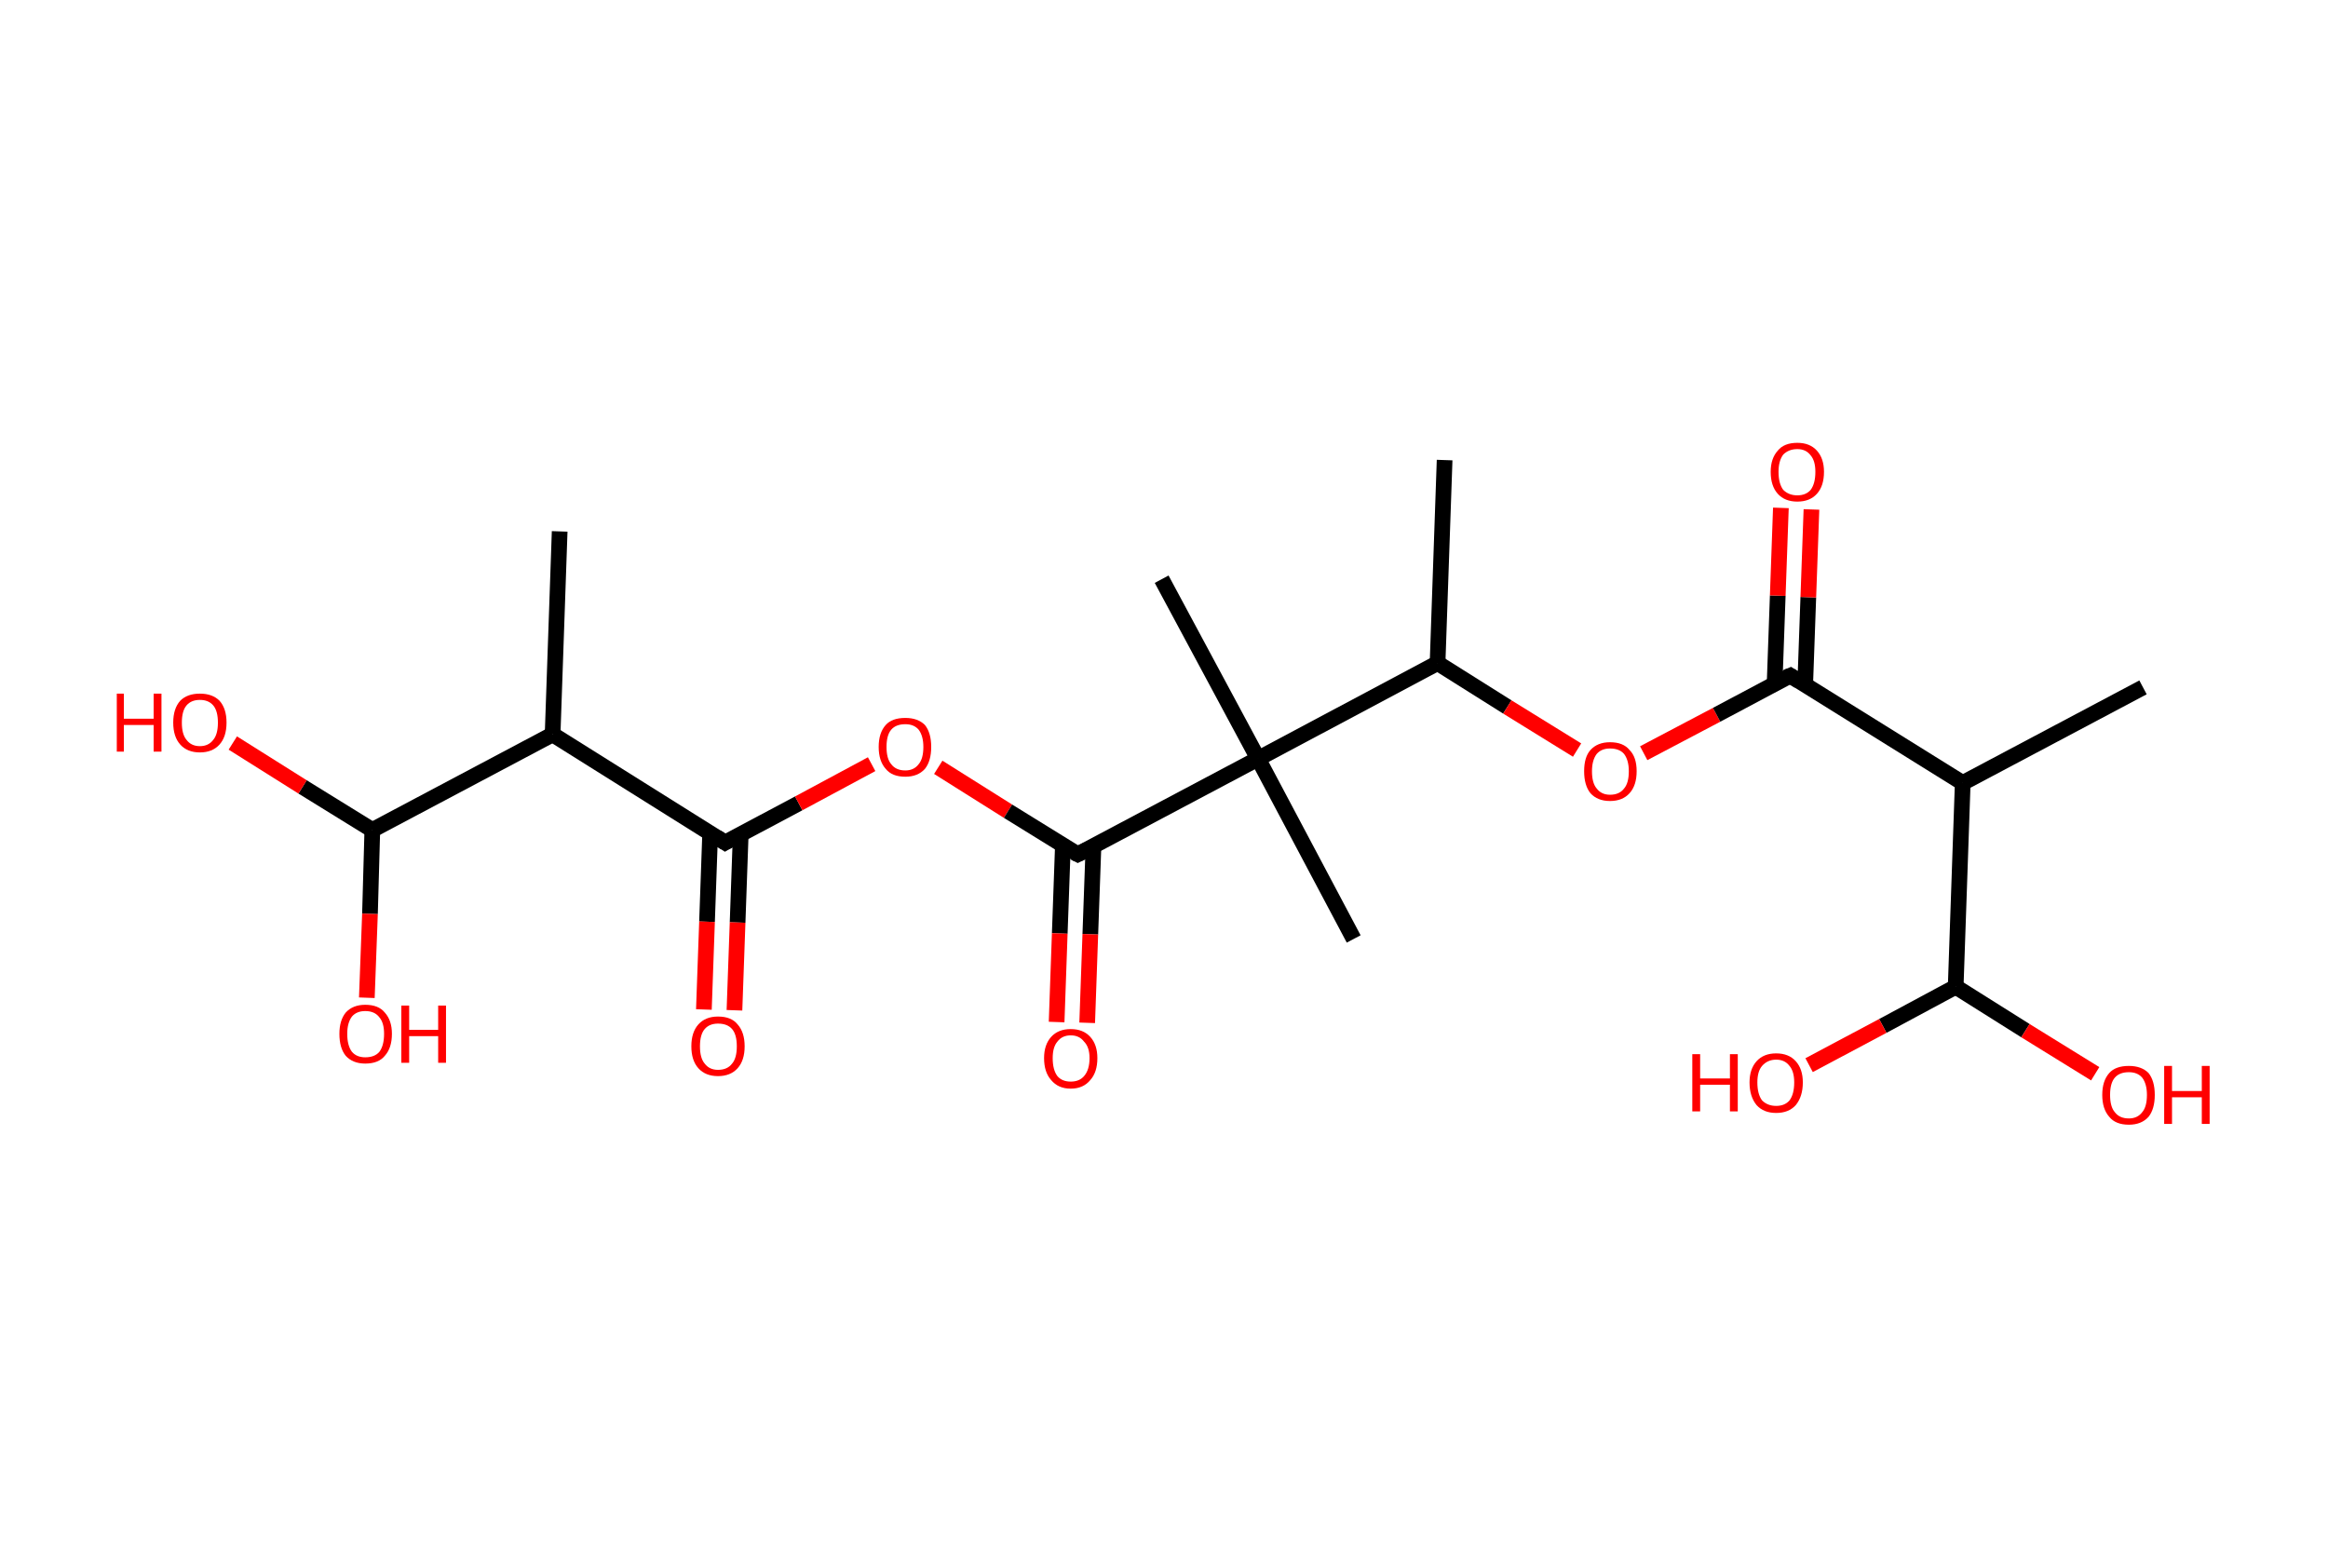 <?xml version='1.0' encoding='ASCII' standalone='yes'?>
<svg xmlns="http://www.w3.org/2000/svg" xmlns:rdkit="http://www.rdkit.org/xml" xmlns:xlink="http://www.w3.org/1999/xlink" version="1.1" baseProfile="full" xml:space="preserve" width="297px" height="200px" viewBox="0 0 297 200">
<!-- END OF HEADER -->
<rect style="opacity:1.0;fill:#FFFFFF;stroke:none" width="297.0" height="200.0" x="0.0" y="0.0"> </rect>
<path class="bond-0 atom-0 atom-1" d="M 71.4,67.8 L 70.5,93.7" style="fill:none;fill-rule:evenodd;stroke:#000000;stroke-width:2.0px;stroke-linecap:butt;stroke-linejoin:miter;stroke-opacity:1"/>
<path class="bond-1 atom-1 atom-2" d="M 70.5,93.7 L 92.5,107.5" style="fill:none;fill-rule:evenodd;stroke:#000000;stroke-width:2.0px;stroke-linecap:butt;stroke-linejoin:miter;stroke-opacity:1"/>
<path class="bond-2 atom-2 atom-3" d="M 90.6,106.3 L 90.2,117.6" style="fill:none;fill-rule:evenodd;stroke:#000000;stroke-width:2.0px;stroke-linecap:butt;stroke-linejoin:miter;stroke-opacity:1"/>
<path class="bond-2 atom-2 atom-3" d="M 90.2,117.6 L 89.8,128.8" style="fill:none;fill-rule:evenodd;stroke:#FF0000;stroke-width:2.0px;stroke-linecap:butt;stroke-linejoin:miter;stroke-opacity:1"/>
<path class="bond-2 atom-2 atom-3" d="M 94.5,106.4 L 94.1,117.7" style="fill:none;fill-rule:evenodd;stroke:#000000;stroke-width:2.0px;stroke-linecap:butt;stroke-linejoin:miter;stroke-opacity:1"/>
<path class="bond-2 atom-2 atom-3" d="M 94.1,117.7 L 93.7,128.9" style="fill:none;fill-rule:evenodd;stroke:#FF0000;stroke-width:2.0px;stroke-linecap:butt;stroke-linejoin:miter;stroke-opacity:1"/>
<path class="bond-3 atom-2 atom-4" d="M 92.5,107.5 L 101.9,102.5" style="fill:none;fill-rule:evenodd;stroke:#000000;stroke-width:2.0px;stroke-linecap:butt;stroke-linejoin:miter;stroke-opacity:1"/>
<path class="bond-3 atom-2 atom-4" d="M 101.9,102.5 L 111.2,97.5" style="fill:none;fill-rule:evenodd;stroke:#FF0000;stroke-width:2.0px;stroke-linecap:butt;stroke-linejoin:miter;stroke-opacity:1"/>
<path class="bond-4 atom-4 atom-5" d="M 119.7,97.9 L 128.6,103.5" style="fill:none;fill-rule:evenodd;stroke:#FF0000;stroke-width:2.0px;stroke-linecap:butt;stroke-linejoin:miter;stroke-opacity:1"/>
<path class="bond-4 atom-4 atom-5" d="M 128.6,103.5 L 137.5,109.0" style="fill:none;fill-rule:evenodd;stroke:#000000;stroke-width:2.0px;stroke-linecap:butt;stroke-linejoin:miter;stroke-opacity:1"/>
<path class="bond-5 atom-5 atom-6" d="M 135.6,107.9 L 135.2,119.1" style="fill:none;fill-rule:evenodd;stroke:#000000;stroke-width:2.0px;stroke-linecap:butt;stroke-linejoin:miter;stroke-opacity:1"/>
<path class="bond-5 atom-5 atom-6" d="M 135.2,119.1 L 134.8,130.4" style="fill:none;fill-rule:evenodd;stroke:#FF0000;stroke-width:2.0px;stroke-linecap:butt;stroke-linejoin:miter;stroke-opacity:1"/>
<path class="bond-5 atom-5 atom-6" d="M 139.5,108.0 L 139.1,119.2" style="fill:none;fill-rule:evenodd;stroke:#000000;stroke-width:2.0px;stroke-linecap:butt;stroke-linejoin:miter;stroke-opacity:1"/>
<path class="bond-5 atom-5 atom-6" d="M 139.1,119.2 L 138.7,130.5" style="fill:none;fill-rule:evenodd;stroke:#FF0000;stroke-width:2.0px;stroke-linecap:butt;stroke-linejoin:miter;stroke-opacity:1"/>
<path class="bond-6 atom-5 atom-7" d="M 137.5,109.0 L 160.5,96.8" style="fill:none;fill-rule:evenodd;stroke:#000000;stroke-width:2.0px;stroke-linecap:butt;stroke-linejoin:miter;stroke-opacity:1"/>
<path class="bond-7 atom-7 atom-8" d="M 160.5,96.8 L 172.7,119.8" style="fill:none;fill-rule:evenodd;stroke:#000000;stroke-width:2.0px;stroke-linecap:butt;stroke-linejoin:miter;stroke-opacity:1"/>
<path class="bond-8 atom-7 atom-9" d="M 160.5,96.8 L 148.2,73.9" style="fill:none;fill-rule:evenodd;stroke:#000000;stroke-width:2.0px;stroke-linecap:butt;stroke-linejoin:miter;stroke-opacity:1"/>
<path class="bond-9 atom-7 atom-10" d="M 160.5,96.8 L 183.4,84.6" style="fill:none;fill-rule:evenodd;stroke:#000000;stroke-width:2.0px;stroke-linecap:butt;stroke-linejoin:miter;stroke-opacity:1"/>
<path class="bond-10 atom-10 atom-11" d="M 183.4,84.6 L 184.3,58.7" style="fill:none;fill-rule:evenodd;stroke:#000000;stroke-width:2.0px;stroke-linecap:butt;stroke-linejoin:miter;stroke-opacity:1"/>
<path class="bond-11 atom-10 atom-12" d="M 183.4,84.6 L 192.3,90.2" style="fill:none;fill-rule:evenodd;stroke:#000000;stroke-width:2.0px;stroke-linecap:butt;stroke-linejoin:miter;stroke-opacity:1"/>
<path class="bond-11 atom-10 atom-12" d="M 192.3,90.2 L 201.2,95.7" style="fill:none;fill-rule:evenodd;stroke:#FF0000;stroke-width:2.0px;stroke-linecap:butt;stroke-linejoin:miter;stroke-opacity:1"/>
<path class="bond-12 atom-12 atom-13" d="M 209.7,96.1 L 219.0,91.2" style="fill:none;fill-rule:evenodd;stroke:#FF0000;stroke-width:2.0px;stroke-linecap:butt;stroke-linejoin:miter;stroke-opacity:1"/>
<path class="bond-12 atom-12 atom-13" d="M 219.0,91.2 L 228.4,86.2" style="fill:none;fill-rule:evenodd;stroke:#000000;stroke-width:2.0px;stroke-linecap:butt;stroke-linejoin:miter;stroke-opacity:1"/>
<path class="bond-13 atom-13 atom-14" d="M 230.3,87.4 L 230.7,76.2" style="fill:none;fill-rule:evenodd;stroke:#000000;stroke-width:2.0px;stroke-linecap:butt;stroke-linejoin:miter;stroke-opacity:1"/>
<path class="bond-13 atom-13 atom-14" d="M 230.7,76.2 L 231.1,65.0" style="fill:none;fill-rule:evenodd;stroke:#FF0000;stroke-width:2.0px;stroke-linecap:butt;stroke-linejoin:miter;stroke-opacity:1"/>
<path class="bond-13 atom-13 atom-14" d="M 226.4,87.2 L 226.8,76.0" style="fill:none;fill-rule:evenodd;stroke:#000000;stroke-width:2.0px;stroke-linecap:butt;stroke-linejoin:miter;stroke-opacity:1"/>
<path class="bond-13 atom-13 atom-14" d="M 226.8,76.0 L 227.2,64.8" style="fill:none;fill-rule:evenodd;stroke:#FF0000;stroke-width:2.0px;stroke-linecap:butt;stroke-linejoin:miter;stroke-opacity:1"/>
<path class="bond-14 atom-13 atom-15" d="M 228.4,86.2 L 250.4,99.9" style="fill:none;fill-rule:evenodd;stroke:#000000;stroke-width:2.0px;stroke-linecap:butt;stroke-linejoin:miter;stroke-opacity:1"/>
<path class="bond-15 atom-15 atom-16" d="M 250.4,99.9 L 273.4,87.7" style="fill:none;fill-rule:evenodd;stroke:#000000;stroke-width:2.0px;stroke-linecap:butt;stroke-linejoin:miter;stroke-opacity:1"/>
<path class="bond-16 atom-15 atom-17" d="M 250.4,99.9 L 249.5,125.9" style="fill:none;fill-rule:evenodd;stroke:#000000;stroke-width:2.0px;stroke-linecap:butt;stroke-linejoin:miter;stroke-opacity:1"/>
<path class="bond-17 atom-17 atom-18" d="M 249.5,125.9 L 258.4,131.5" style="fill:none;fill-rule:evenodd;stroke:#000000;stroke-width:2.0px;stroke-linecap:butt;stroke-linejoin:miter;stroke-opacity:1"/>
<path class="bond-17 atom-17 atom-18" d="M 258.4,131.5 L 267.3,137.0" style="fill:none;fill-rule:evenodd;stroke:#FF0000;stroke-width:2.0px;stroke-linecap:butt;stroke-linejoin:miter;stroke-opacity:1"/>
<path class="bond-18 atom-17 atom-19" d="M 249.5,125.9 L 240.2,130.9" style="fill:none;fill-rule:evenodd;stroke:#000000;stroke-width:2.0px;stroke-linecap:butt;stroke-linejoin:miter;stroke-opacity:1"/>
<path class="bond-18 atom-17 atom-19" d="M 240.2,130.9 L 230.8,135.9" style="fill:none;fill-rule:evenodd;stroke:#FF0000;stroke-width:2.0px;stroke-linecap:butt;stroke-linejoin:miter;stroke-opacity:1"/>
<path class="bond-19 atom-1 atom-20" d="M 70.5,93.7 L 47.5,105.9" style="fill:none;fill-rule:evenodd;stroke:#000000;stroke-width:2.0px;stroke-linecap:butt;stroke-linejoin:miter;stroke-opacity:1"/>
<path class="bond-20 atom-20 atom-21" d="M 47.5,105.9 L 47.2,116.6" style="fill:none;fill-rule:evenodd;stroke:#000000;stroke-width:2.0px;stroke-linecap:butt;stroke-linejoin:miter;stroke-opacity:1"/>
<path class="bond-20 atom-20 atom-21" d="M 47.2,116.6 L 46.8,127.3" style="fill:none;fill-rule:evenodd;stroke:#FF0000;stroke-width:2.0px;stroke-linecap:butt;stroke-linejoin:miter;stroke-opacity:1"/>
<path class="bond-21 atom-20 atom-22" d="M 47.5,105.9 L 38.6,100.4" style="fill:none;fill-rule:evenodd;stroke:#000000;stroke-width:2.0px;stroke-linecap:butt;stroke-linejoin:miter;stroke-opacity:1"/>
<path class="bond-21 atom-20 atom-22" d="M 38.6,100.4 L 29.7,94.8" style="fill:none;fill-rule:evenodd;stroke:#FF0000;stroke-width:2.0px;stroke-linecap:butt;stroke-linejoin:miter;stroke-opacity:1"/>
<path d="M 91.4,106.8 L 92.5,107.5 L 93.0,107.2" style="fill:none;stroke:#000000;stroke-width:2.0px;stroke-linecap:butt;stroke-linejoin:miter;stroke-opacity:1;"/>
<path d="M 137.1,108.8 L 137.5,109.0 L 138.7,108.4" style="fill:none;stroke:#000000;stroke-width:2.0px;stroke-linecap:butt;stroke-linejoin:miter;stroke-opacity:1;"/>
<path d="M 227.9,86.4 L 228.4,86.2 L 229.5,86.9" style="fill:none;stroke:#000000;stroke-width:2.0px;stroke-linecap:butt;stroke-linejoin:miter;stroke-opacity:1;"/>
<path class="atom-3" d="M 88.2 133.5 Q 88.2 131.7, 89.1 130.7 Q 90.0 129.7, 91.6 129.7 Q 93.3 129.7, 94.1 130.7 Q 95.0 131.7, 95.0 133.5 Q 95.0 135.3, 94.1 136.3 Q 93.2 137.3, 91.6 137.3 Q 90.0 137.3, 89.1 136.3 Q 88.2 135.3, 88.2 133.5 M 91.6 136.5 Q 92.8 136.5, 93.4 135.7 Q 94.0 135.0, 94.0 133.5 Q 94.0 132.0, 93.4 131.3 Q 92.8 130.6, 91.6 130.6 Q 90.5 130.6, 89.9 131.3 Q 89.3 132.0, 89.3 133.5 Q 89.3 135.0, 89.9 135.7 Q 90.5 136.5, 91.6 136.5 " fill="#FF0000"/>
<path class="atom-4" d="M 112.1 95.3 Q 112.1 93.5, 113.0 92.5 Q 113.8 91.6, 115.5 91.6 Q 117.1 91.6, 118.0 92.5 Q 118.8 93.5, 118.8 95.3 Q 118.8 97.1, 118.0 98.1 Q 117.1 99.1, 115.5 99.1 Q 113.8 99.1, 113.0 98.1 Q 112.1 97.1, 112.1 95.3 M 115.5 98.3 Q 116.6 98.3, 117.2 97.5 Q 117.8 96.8, 117.8 95.3 Q 117.8 93.9, 117.2 93.1 Q 116.6 92.4, 115.5 92.4 Q 114.3 92.4, 113.7 93.1 Q 113.1 93.8, 113.1 95.3 Q 113.1 96.8, 113.7 97.5 Q 114.3 98.3, 115.5 98.3 " fill="#FF0000"/>
<path class="atom-6" d="M 133.2 135.0 Q 133.2 133.3, 134.1 132.3 Q 135.0 131.3, 136.6 131.3 Q 138.2 131.3, 139.1 132.3 Q 140.0 133.3, 140.0 135.0 Q 140.0 136.8, 139.1 137.8 Q 138.2 138.9, 136.6 138.9 Q 135.0 138.9, 134.1 137.8 Q 133.2 136.8, 133.2 135.0 M 136.6 138.0 Q 137.7 138.0, 138.3 137.3 Q 139.0 136.5, 139.0 135.0 Q 139.0 133.6, 138.3 132.9 Q 137.7 132.1, 136.6 132.1 Q 135.5 132.1, 134.9 132.9 Q 134.3 133.6, 134.3 135.0 Q 134.3 136.5, 134.9 137.3 Q 135.5 138.0, 136.6 138.0 " fill="#FF0000"/>
<path class="atom-12" d="M 202.1 98.4 Q 202.1 96.6, 202.9 95.7 Q 203.8 94.7, 205.4 94.7 Q 207.1 94.7, 207.9 95.7 Q 208.8 96.6, 208.8 98.4 Q 208.8 100.2, 207.9 101.2 Q 207.0 102.2, 205.4 102.2 Q 203.8 102.2, 202.9 101.2 Q 202.1 100.2, 202.1 98.4 M 205.4 101.4 Q 206.6 101.4, 207.2 100.6 Q 207.8 99.9, 207.8 98.4 Q 207.8 97.0, 207.2 96.2 Q 206.6 95.5, 205.4 95.5 Q 204.3 95.5, 203.7 96.2 Q 203.1 97.0, 203.1 98.4 Q 203.1 99.9, 203.7 100.6 Q 204.3 101.4, 205.4 101.4 " fill="#FF0000"/>
<path class="atom-14" d="M 225.9 60.2 Q 225.9 58.5, 226.8 57.5 Q 227.6 56.5, 229.3 56.5 Q 230.9 56.5, 231.8 57.5 Q 232.7 58.5, 232.7 60.2 Q 232.7 62.0, 231.8 63.0 Q 230.9 64.0, 229.3 64.0 Q 227.7 64.0, 226.8 63.0 Q 225.9 62.0, 225.9 60.2 M 229.3 63.2 Q 230.4 63.2, 231.0 62.5 Q 231.6 61.7, 231.6 60.2 Q 231.6 58.8, 231.0 58.1 Q 230.4 57.3, 229.3 57.3 Q 228.2 57.3, 227.5 58.0 Q 226.9 58.8, 226.9 60.2 Q 226.9 61.7, 227.5 62.5 Q 228.2 63.2, 229.3 63.2 " fill="#FF0000"/>
<path class="atom-18" d="M 268.2 139.7 Q 268.2 137.9, 269.1 136.9 Q 269.9 136.0, 271.6 136.0 Q 273.2 136.0, 274.1 136.9 Q 274.9 137.9, 274.9 139.7 Q 274.9 141.5, 274.1 142.5 Q 273.2 143.5, 271.6 143.5 Q 269.9 143.5, 269.1 142.5 Q 268.2 141.5, 268.2 139.7 M 271.6 142.7 Q 272.7 142.7, 273.3 141.9 Q 273.9 141.2, 273.9 139.7 Q 273.9 138.3, 273.3 137.5 Q 272.7 136.8, 271.6 136.8 Q 270.4 136.8, 269.8 137.5 Q 269.2 138.2, 269.2 139.7 Q 269.2 141.2, 269.8 141.9 Q 270.4 142.7, 271.6 142.7 " fill="#FF0000"/>
<path class="atom-18" d="M 276.1 136.0 L 277.1 136.0 L 277.1 139.2 L 280.9 139.2 L 280.9 136.0 L 281.9 136.0 L 281.9 143.4 L 280.9 143.4 L 280.9 140.0 L 277.1 140.0 L 277.1 143.4 L 276.1 143.4 L 276.1 136.0 " fill="#FF0000"/>
<path class="atom-19" d="M 215.9 134.5 L 216.9 134.5 L 216.9 137.6 L 220.7 137.6 L 220.7 134.5 L 221.7 134.5 L 221.7 141.8 L 220.7 141.8 L 220.7 138.4 L 216.9 138.4 L 216.9 141.8 L 215.9 141.8 L 215.9 134.5 " fill="#FF0000"/>
<path class="atom-19" d="M 223.2 138.1 Q 223.2 136.4, 224.1 135.4 Q 225.0 134.4, 226.6 134.4 Q 228.2 134.4, 229.1 135.4 Q 230.0 136.4, 230.0 138.1 Q 230.0 139.9, 229.1 141.0 Q 228.2 142.0, 226.6 142.0 Q 225.0 142.0, 224.1 141.0 Q 223.2 139.9, 223.2 138.1 M 226.6 141.1 Q 227.7 141.1, 228.3 140.4 Q 228.9 139.6, 228.9 138.1 Q 228.9 136.7, 228.3 136.0 Q 227.7 135.2, 226.6 135.2 Q 225.5 135.2, 224.8 136.0 Q 224.2 136.7, 224.2 138.1 Q 224.2 139.6, 224.8 140.4 Q 225.5 141.1, 226.6 141.1 " fill="#FF0000"/>
<path class="atom-21" d="M 43.3 131.9 Q 43.3 130.2, 44.1 129.2 Q 45.0 128.2, 46.6 128.2 Q 48.3 128.2, 49.1 129.2 Q 50.0 130.2, 50.0 131.9 Q 50.0 133.7, 49.1 134.7 Q 48.3 135.7, 46.6 135.7 Q 45.0 135.7, 44.1 134.7 Q 43.3 133.7, 43.3 131.9 M 46.6 134.9 Q 47.8 134.9, 48.4 134.2 Q 49.0 133.4, 49.0 131.9 Q 49.0 130.5, 48.4 129.8 Q 47.8 129.0, 46.6 129.0 Q 45.5 129.0, 44.9 129.7 Q 44.3 130.5, 44.3 131.9 Q 44.3 133.4, 44.9 134.2 Q 45.5 134.9, 46.6 134.9 " fill="#FF0000"/>
<path class="atom-21" d="M 51.2 128.3 L 52.2 128.3 L 52.2 131.4 L 55.9 131.4 L 55.9 128.3 L 56.9 128.3 L 56.9 135.6 L 55.9 135.6 L 55.9 132.2 L 52.2 132.2 L 52.2 135.6 L 51.2 135.6 L 51.2 128.3 " fill="#FF0000"/>
<path class="atom-22" d="M 14.9 88.5 L 15.8 88.5 L 15.8 91.7 L 19.6 91.7 L 19.6 88.5 L 20.6 88.5 L 20.6 95.9 L 19.6 95.9 L 19.6 92.5 L 15.8 92.5 L 15.8 95.9 L 14.9 95.9 L 14.9 88.5 " fill="#FF0000"/>
<path class="atom-22" d="M 22.1 92.2 Q 22.1 90.4, 23.0 89.4 Q 23.9 88.5, 25.5 88.5 Q 27.1 88.5, 28.0 89.4 Q 28.9 90.4, 28.9 92.2 Q 28.9 94.0, 28.0 95.0 Q 27.1 96.0, 25.5 96.0 Q 23.9 96.0, 23.0 95.0 Q 22.1 94.0, 22.1 92.2 M 25.5 95.2 Q 26.6 95.2, 27.2 94.4 Q 27.8 93.7, 27.8 92.2 Q 27.8 90.7, 27.2 90.0 Q 26.6 89.3, 25.5 89.3 Q 24.4 89.3, 23.8 90.0 Q 23.2 90.7, 23.2 92.2 Q 23.2 93.7, 23.8 94.4 Q 24.4 95.2, 25.5 95.2 " fill="#FF0000"/>
</svg>
